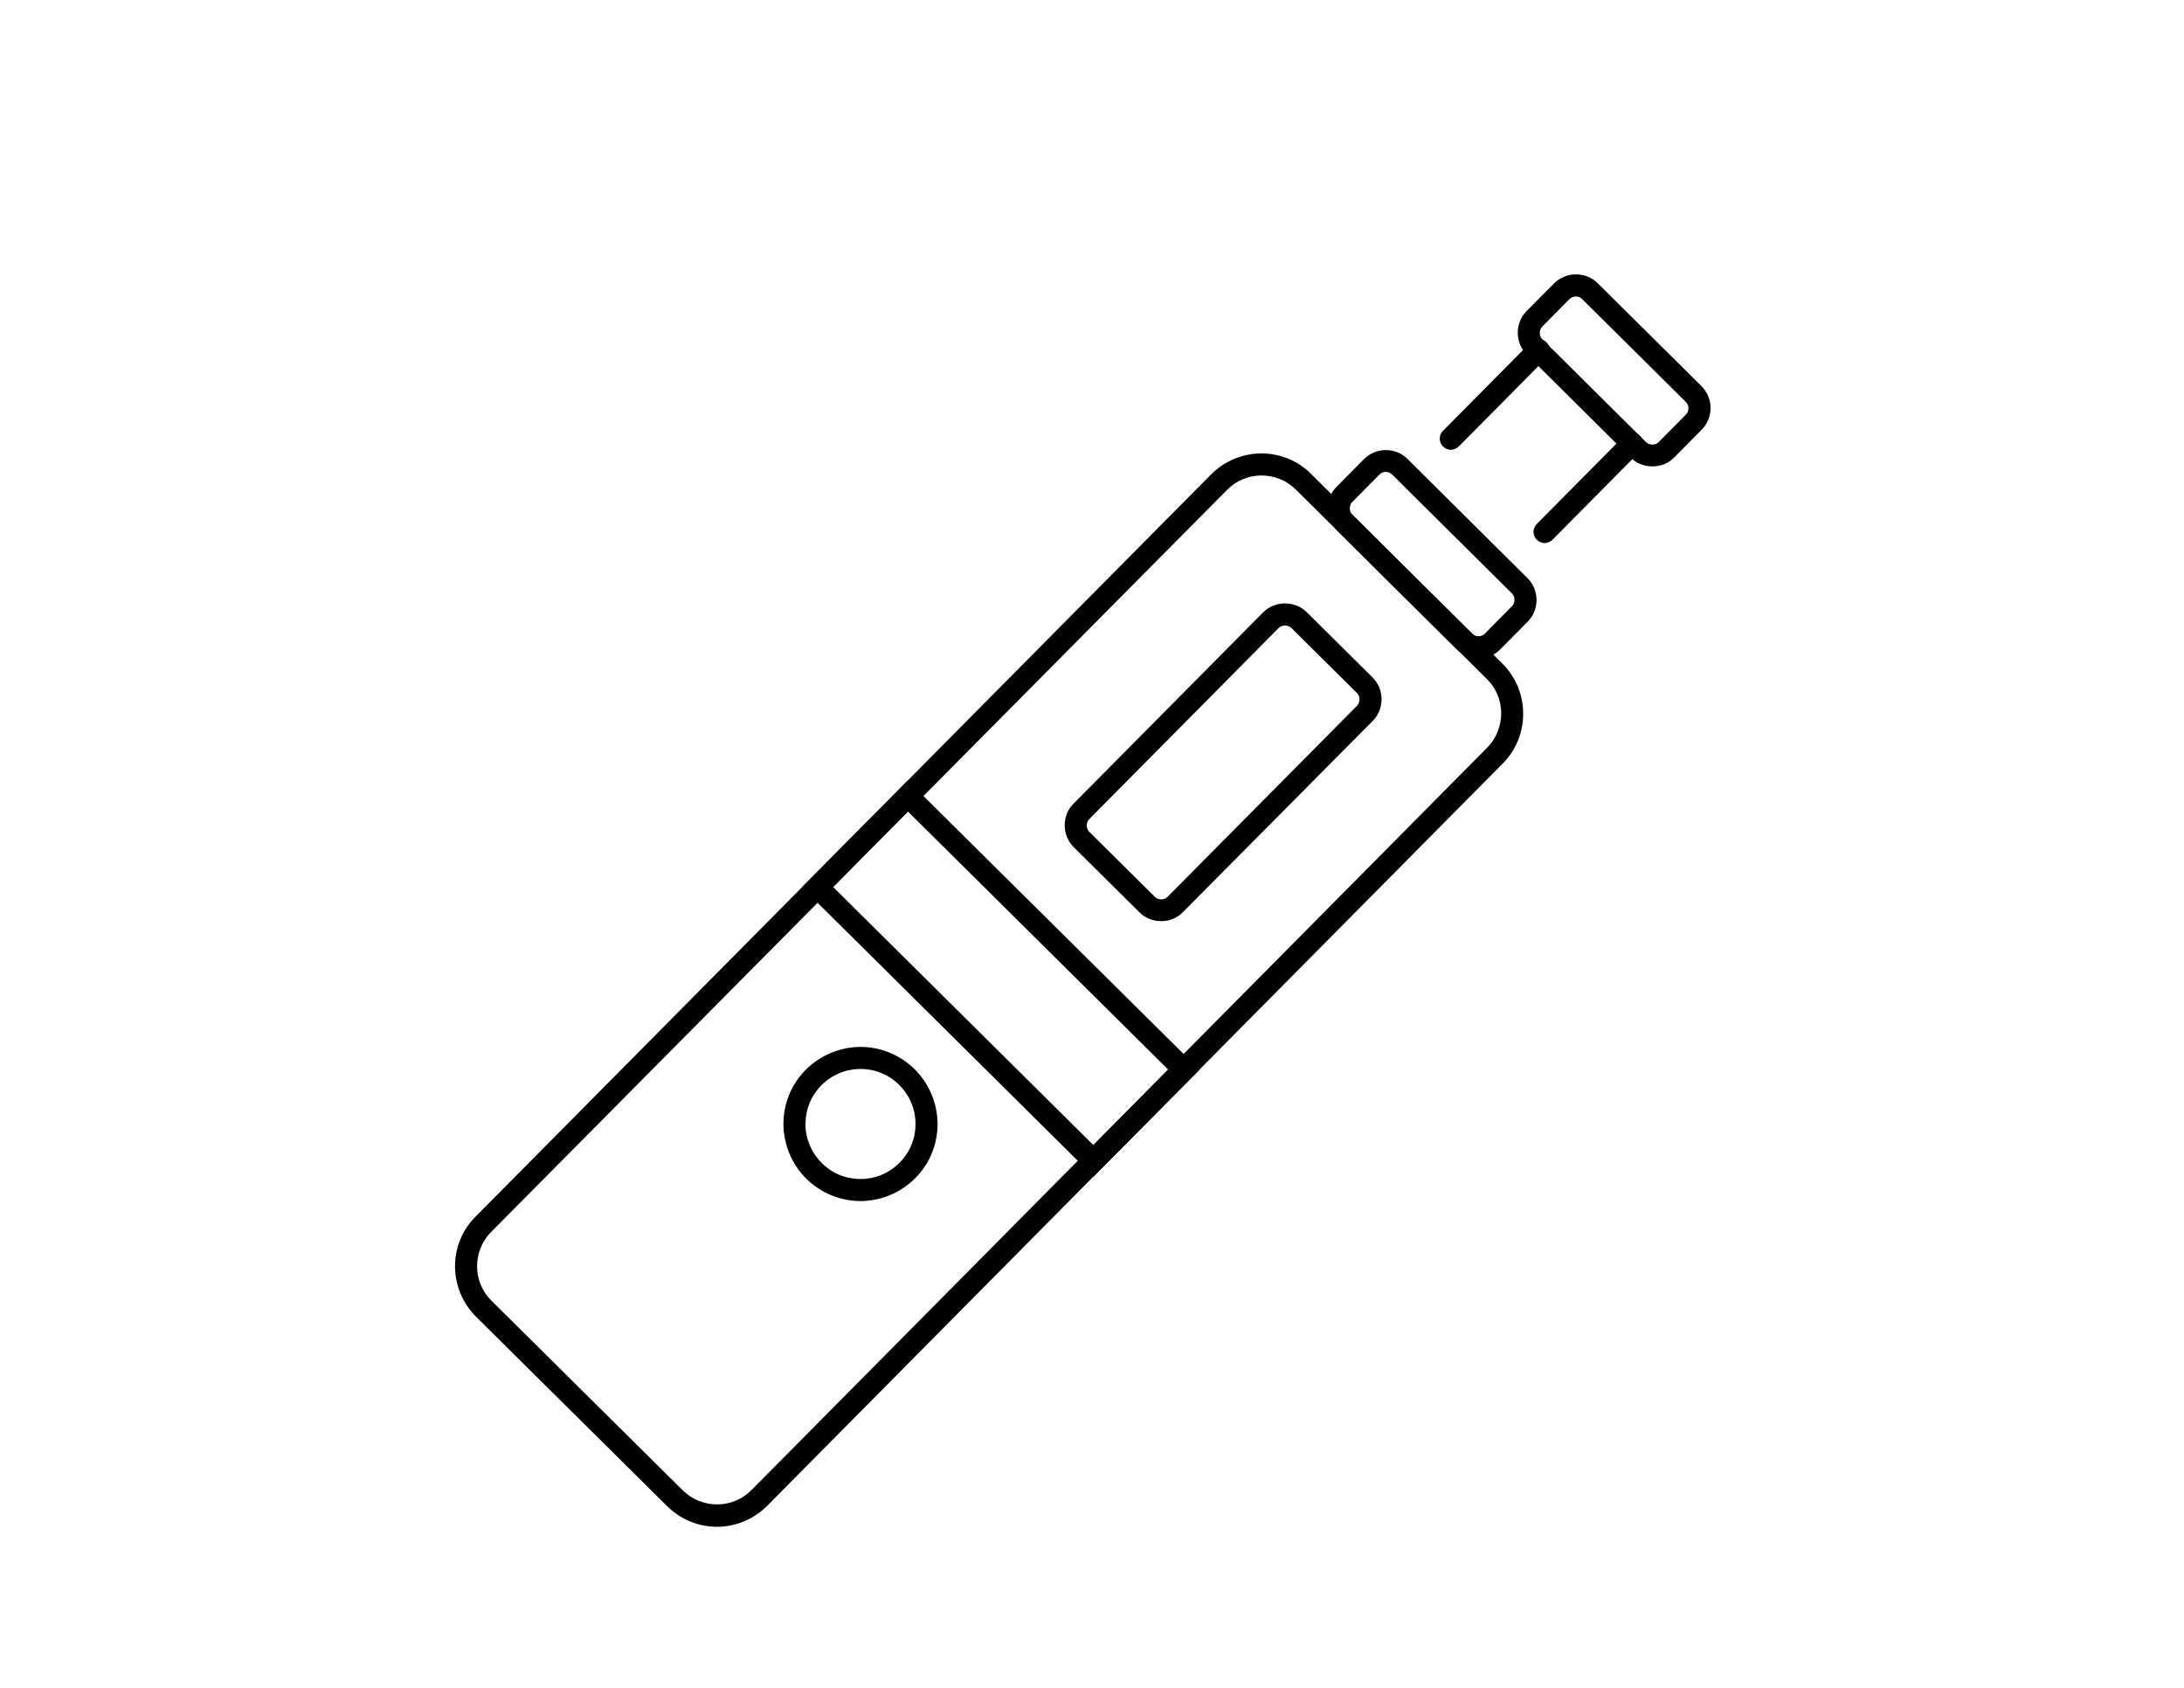 <?xml version="1.0" encoding="utf-8"?>
<!-- Generator: Adobe Illustrator 21.1.0, SVG Export Plug-In . SVG Version: 6.00 Build 0)  -->
<svg version="1.1" id="Layer_1" xmlns="http://www.w3.org/2000/svg" xmlns:xlink="http://www.w3.org/1999/xlink" x="0px" y="0px"
	 viewBox="0 0 792 612" style="enable-background:new 0 0 792 612;" xml:space="preserve">
<path d="M260,553.6c-6.5,0-13-2.5-18-7.4l-69.4-68.8c-4.8-4.8-7.5-11.2-7.6-18.1c0-6.9,2.6-13.3,7.4-18.1l266.8-269.2
	c4.8-4.8,11.2-7.5,18.1-7.6c6.9,0,13.3,2.6,18.1,7.4l69.4,68.8c10,9.9,10.1,26.2,0.2,36.2L278.2,546
	C273.2,551,266.6,553.6,260,553.6z M457.5,172.4C457.4,172.4,457.4,172.4,457.5,172.4c-4.8,0-9.2,1.9-12.5,5.2L178.1,446.7
	c-6.8,6.9-6.8,18.1,0.1,24.9l69.4,68.8c6.9,6.8,18.1,6.8,24.9-0.1l266.8-269.2c6.8-6.9,6.8-18.1-0.1-24.9l-69.4-68.8
	C466.5,174.2,462.1,172.4,457.5,172.4z"/>
<path d="M536.2,238.7c-2.9,0-5.7-1.1-7.9-3.2l-43.5-43.2c-2.1-2.1-3.3-4.9-3.3-7.9c0-3,1.1-5.8,3.2-7.9l9.9-10
	c2.1-2.1,4.9-3.3,7.9-3.3c3,0,5.8,1.1,7.9,3.2l43.5,43.2c2.1,2.1,3.3,4.9,3.3,7.9c0,3-1.1,5.8-3.2,7.9l-9.9,10
	C542,237.6,539.1,238.7,536.2,238.7z M502.6,171.1C502.6,171.1,502.6,171.1,502.6,171.1c-0.9,0-1.7,0.3-2.3,0.9l-9.9,10
	c-0.6,0.6-0.9,1.4-0.9,2.3s0.3,1.7,0.9,2.3l43.5,43.2c1.3,1.2,3.3,1.2,4.5,0l9.9-10c0.6-0.6,0.9-1.4,0.9-2.3s-0.3-1.7-0.9-2.3
	L504.8,172C504.2,171.5,503.4,171.1,502.6,171.1z"/>
<path d="M599.2,169.1c-3,0-5.8-1.1-7.9-3.2l-37.6-37.3c-2.1-2.1-3.3-4.9-3.3-7.9c0-3,1.1-5.8,3.2-7.9l9.9-10
	c2.1-2.1,4.9-3.3,7.9-3.3c0,0,0,0,0.1,0c3,0,5.8,1.1,7.9,3.2L617,140c4.4,4.3,4.4,11.5,0.1,15.8l-9.9,10
	C605.1,168,602.3,169.1,599.2,169.1C599.3,169.1,599.2,169.1,599.2,169.1z M571.5,107.5C571.5,107.5,571.5,107.5,571.5,107.5
	c-0.9,0-1.7,0.3-2.3,0.9l-9.9,10c-0.6,0.6-0.9,1.4-0.9,2.3s0.3,1.7,0.9,2.3l37.6,37.3c0.6,0.6,1.4,0.9,2.3,0.9c0,0,0,0,0,0
	c0.9,0,1.7-0.3,2.3-0.9l9.9-10c1.2-1.3,1.2-3.3,0-4.5l-37.6-37.3C573.2,107.8,572.4,107.5,571.5,107.5z"/>
<path d="M421.1,334c-3,0-5.8-1.1-7.9-3.2l-23.8-23.6c-2.1-2.1-3.3-4.9-3.3-7.9c0-3,1.1-5.8,3.2-7.9l68.7-69.3
	c2.1-2.1,4.9-3.3,7.9-3.3c0,0,0,0,0.1,0c3,0,5.8,1.1,7.9,3.2l23.8,23.6c2.1,2.1,3.3,4.9,3.3,7.9c0,3-1.1,5.8-3.2,7.9L429,330.7
	C426.9,332.9,424.1,334,421.1,334C421.1,334,421.1,334,421.1,334z M466,226.8C466,226.8,466,226.8,466,226.8c-0.9,0-1.7,0.3-2.3,0.9
	L395,297c-0.6,0.6-0.9,1.4-0.9,2.3s0.3,1.7,0.9,2.3l23.8,23.6c0.6,0.6,1.4,0.9,2.3,0.9c0,0,0,0,0,0c0.9,0,1.7-0.3,2.3-0.9l68.7-69.3
	c0.6-0.6,0.9-1.4,0.9-2.3s-0.3-1.7-0.9-2.3l-23.8-23.6C467.6,227.1,466.8,226.8,466,226.8z"/>
<path d="M312.1,435.5c-7.4,0-14.4-2.9-19.7-8.1c-5.3-5.3-8.2-12.3-8.3-19.7c0-7.5,2.8-14.5,8.1-19.8s12.3-8.2,19.7-8.3
	c0,0,0.1,0,0.1,0c7.4,0,14.4,2.9,19.7,8.1c5.3,5.3,8.2,12.3,8.3,19.7c0,7.5-2.8,14.5-8.1,19.8c-5.3,5.3-12.3,8.2-19.7,8.3
	C312.2,435.5,312.1,435.5,312.1,435.5z M312.1,387.6C312.1,387.6,312,387.6,312.1,387.6c-5.4,0-10.4,2.1-14.2,5.9
	c-3.8,3.8-5.8,8.8-5.8,14.1c0,5.3,2.1,10.3,5.9,14.1c3.8,3.8,8.8,5.8,14.1,5.8c5.3,0,10.3-2.1,14.1-5.9c3.8-3.8,5.8-8.8,5.8-14.1
	s-2.1-10.3-5.9-14.1C322.4,389.7,317.4,387.6,312.1,387.6z"/>
<path d="M526.1,163.1c-1,0-2-0.4-2.8-1.2c-1.6-1.6-1.6-4.1,0-5.7l31.8-32.1c1.6-1.6,4.1-1.6,5.7,0c1.6,1.6,1.6,4.1,0,5.7l-31.8,32.1
	C528.1,162.7,527.1,163.1,526.1,163.1z"/>
<path d="M560.1,196.9c-1,0-2-0.4-2.8-1.2c-1.6-1.6-1.6-4.1,0-5.7L589,158c1.6-1.6,4.1-1.6,5.7,0c1.6,1.6,1.6,4.1,0,5.7l-31.8,32.1
	C562.2,196.5,561.1,196.9,560.1,196.9z"/>
<path d="M396.6,426.6L290.8,321.7l38.4-38.7L435,387.9L396.6,426.6z M302.1,321.6l94.4,93.6l27.1-27.4l-94.4-93.6L302.1,321.6z"/>
</svg>
